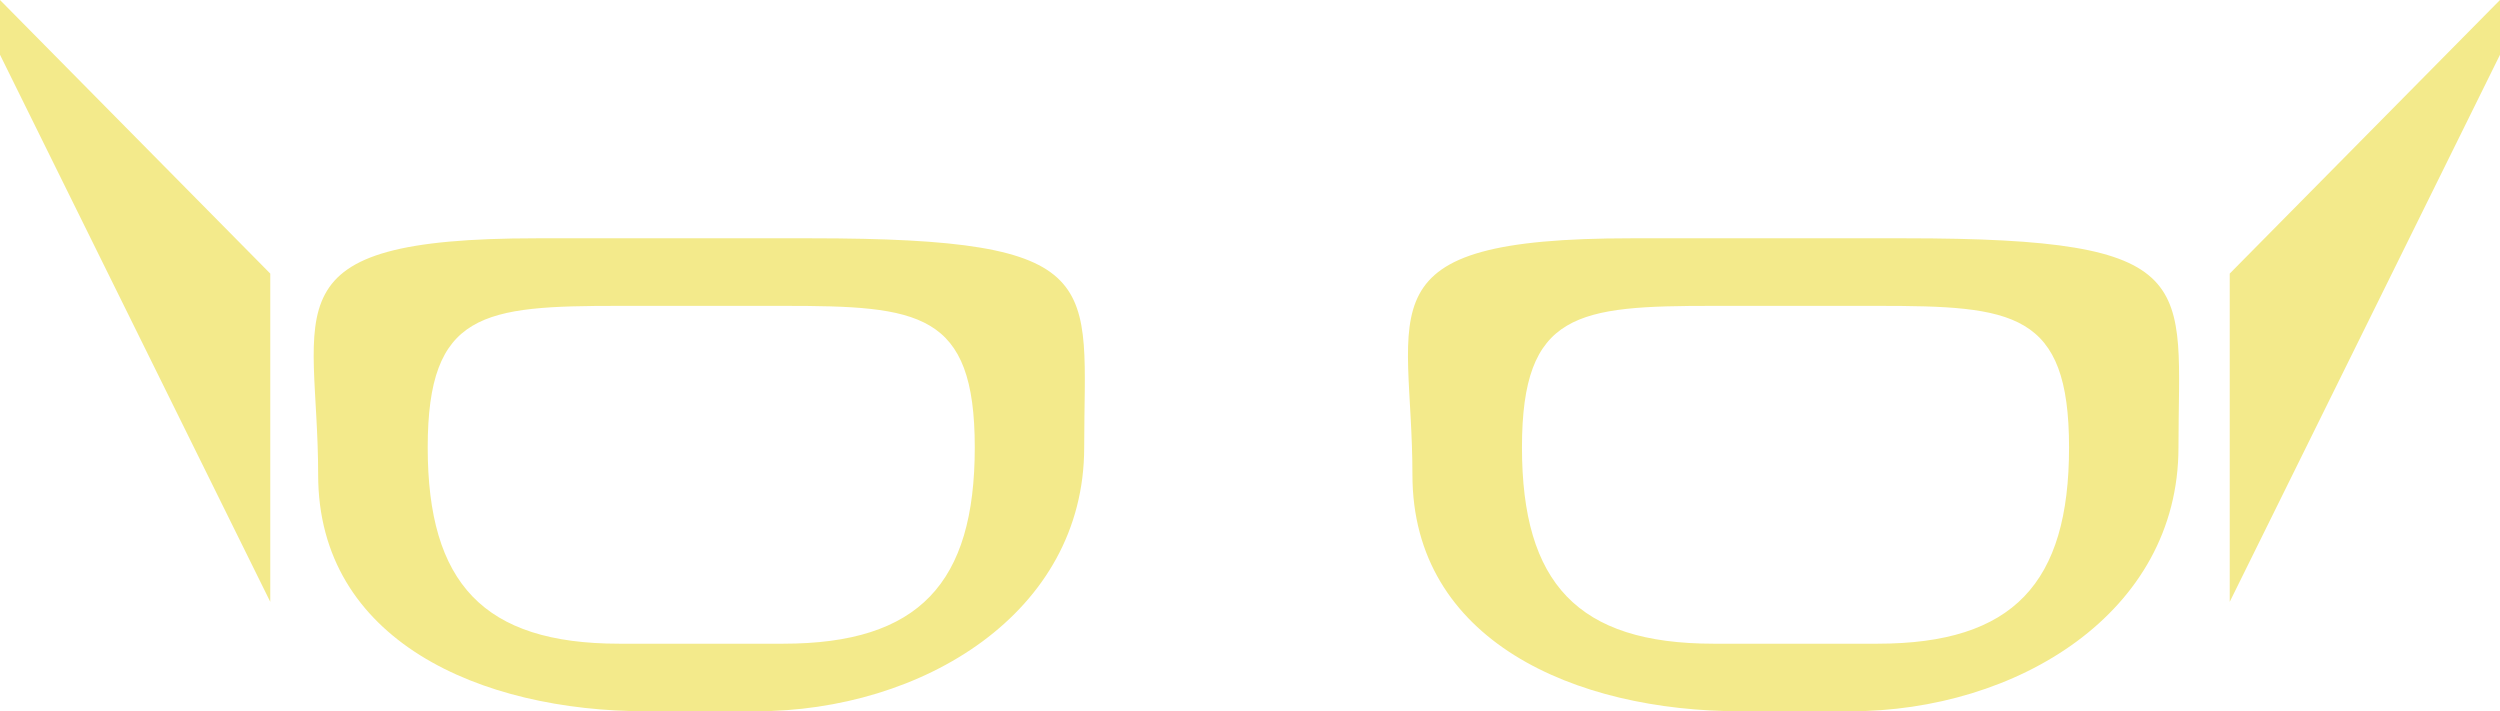 <svg version="1.1" id="图层_1" x="0px" y="0px" width="95.638px" height="27.21px" viewBox="0 0 95.638 27.21" enable-background="new 0 0 95.638 27.21" xml:space="preserve" xmlns="http://www.w3.org/2000/svg" xmlns:xlink="http://www.w3.org/1999/xlink" xmlns:xml="http://www.w3.org/XML/1998/namespace">
  <path fill="#F3EA8B" d="M28.918,27.21H24.73c-6.349,0-12.559-2.701-12.559-9.047c0-6.349-2.095-9.047,8.371-9.047H31.01
	c11.513,0,10.466,1.652,10.466,8C41.478,23.462,35.267,27.21,28.918,27.21z M23.687,11.701c-5.193,0-7.325,0.222-7.325,5.416
	c0,5.193,2.132,7.508,7.325,7.508h6.278c5.193,0,7.325-2.314,7.325-7.508c0-5.194-2.132-5.416-7.325-5.416H23.687z M70.781,27.21
	h-4.186c-6.349,0-12.562-2.701-12.562-9.047c0-6.349-2.094-9.047,8.373-9.047h10.466c11.513,0,10.466,1.652,10.466,8
	C83.339,23.462,77.128,27.21,70.781,27.21z M65.548,11.701c-5.192,0-7.325,0.222-7.325,5.416c0,5.193,2.133,7.508,7.325,7.508h6.278
	c5.193,0,7.326-2.314,7.326-7.508c0-5.194-2.133-5.416-7.326-5.416H65.548z M95.638,0L85.299,10.466v12.557L95.638,2.094V0z
	 M0,2.094l10.339,20.929V10.466L0,0V2.094z" class="color c1"/>
</svg>